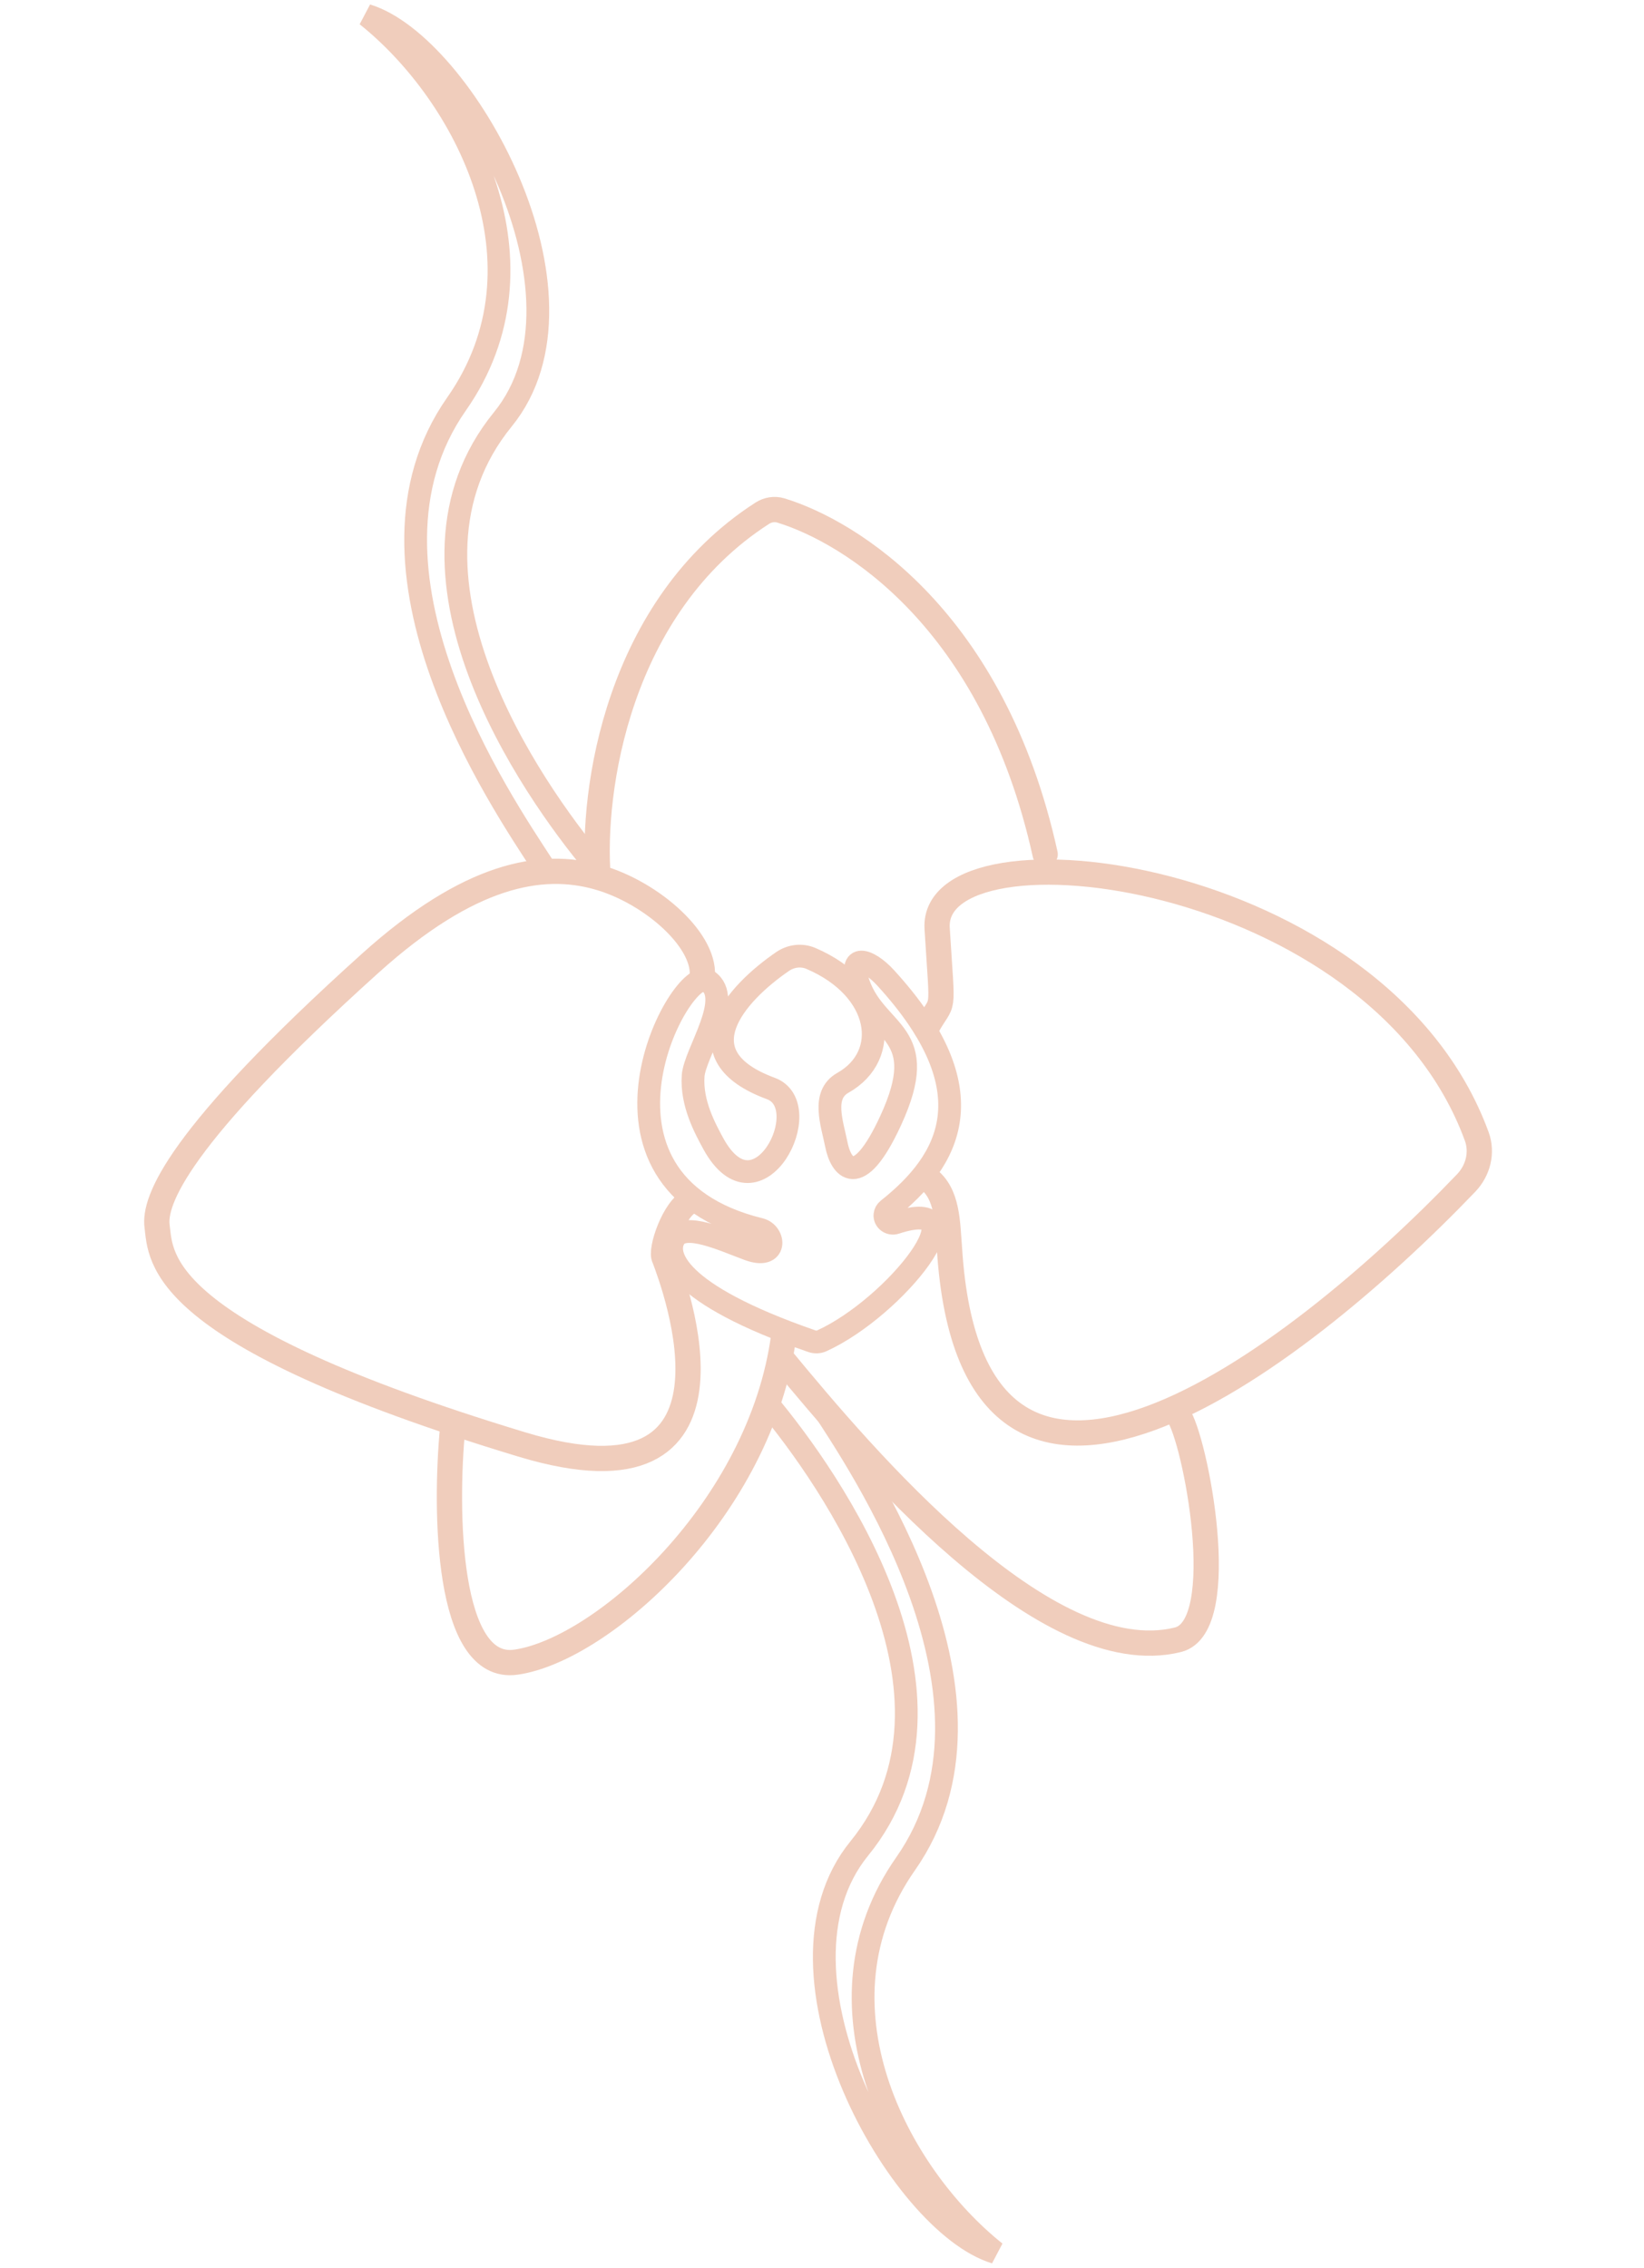 <svg width="361" height="498" viewBox="0 0 361 498" fill="none" xmlns="http://www.w3.org/2000/svg">
<path d="M154.127 215.085C155.562 207.004 143.306 196.026 131.339 192.637M151.762 263.715C148.08 265.073 144.831 274.729 145.902 276.303C148.018 281.94 167.357 333.182 114.577 317.193C33.935 292.764 35.396 276.177 34.493 269.284C33.768 263.755 38.697 249.906 81.304 211.517C103.045 191.929 118.871 189.105 131.339 192.637M131.339 192.637C129.832 173.736 135.567 133.166 167.385 112.702C168.605 111.918 170.095 111.675 171.482 112.1C186.729 116.764 218.144 135.952 229.505 187.601" stroke="#F0CDBC" stroke-width="5.548" stroke-linecap="round"/>
<path d="M203.374 225.836C207.353 218.437 207.044 224.36 205.783 203.885C204.256 179.082 302.535 190.192 324.269 249.534C325.576 253.102 324.566 257.048 321.937 259.792C283.657 299.744 213.4 352.715 208.491 274.182C208.033 268.547 208.166 262.158 203.717 258.812" stroke="#F0CDBC" stroke-width="5.548" stroke-linecap="round"/>
<path d="M99.392 313.576C97.672 331.624 98.044 367.176 113.291 365.001C132.351 362.281 167.105 331.207 172.108 293.253" stroke="#F0CDBC" stroke-width="5.548" stroke-linecap="round"/>
<path d="M171.838 298.565C189.627 320.108 229.574 367.298 258.664 360.077C270.528 357.132 262.393 315.619 258.659 310.614" stroke="#F0CDBC" stroke-width="5.548" stroke-linecap="round"/>
<path d="M169.259 239.021C149.514 231.739 161.449 218.248 171.874 211.123C173.706 209.871 176.044 209.596 178.084 210.472C193.724 217.183 195.771 231.777 185.078 237.784C180.372 240.428 182.717 246.635 183.669 251.406C184.621 256.176 188.335 261.788 195.576 246.075C204.627 226.433 192.564 227.286 188.56 216.089C186.108 209.231 190.616 210.513 194.481 214.737C217.26 239.636 208.554 254.863 194.954 265.617C194.6 265.897 194.37 266.307 194.324 266.756C194.197 267.987 195.446 268.907 196.623 268.523C216.27 262.113 196.645 287.074 180.442 294.438C179.757 294.749 178.968 294.759 178.257 294.512C148.014 284.023 145.903 275.429 148.106 271.875C150.336 268.279 158.8 272.284 164.368 274.337C170.732 276.684 170.2 270.777 166.885 269.963C123.797 259.376 149.606 211.446 155.396 215.348C161.187 219.251 152.551 231.222 152.202 236.263C151.785 242.296 154.857 247.851 156.648 251.163C166.377 268.891 179.601 242.835 169.259 239.021Z" stroke="#F0CDBC" stroke-width="5"/>
<path d="M168.389 308.022C182.404 324.774 215.841 372.569 188.69 405.907C166.421 433.25 197.548 488.256 218.562 494.624C196.835 477.244 177.366 439.934 198.85 409.287C224.199 373.125 188.764 321.597 179.97 308.021" stroke="#F0CDBC" stroke-width="5"/>
<path d="M130.713 189.978C116.698 173.226 83.261 125.43 110.411 92.093C132.681 64.75 101.554 9.744 80.54 3.376C102.266 20.756 121.735 58.066 100.252 88.712C74.902 124.875 110.338 176.403 119.131 189.979" stroke="#F0CDBC" stroke-width="5"/>
</svg>
